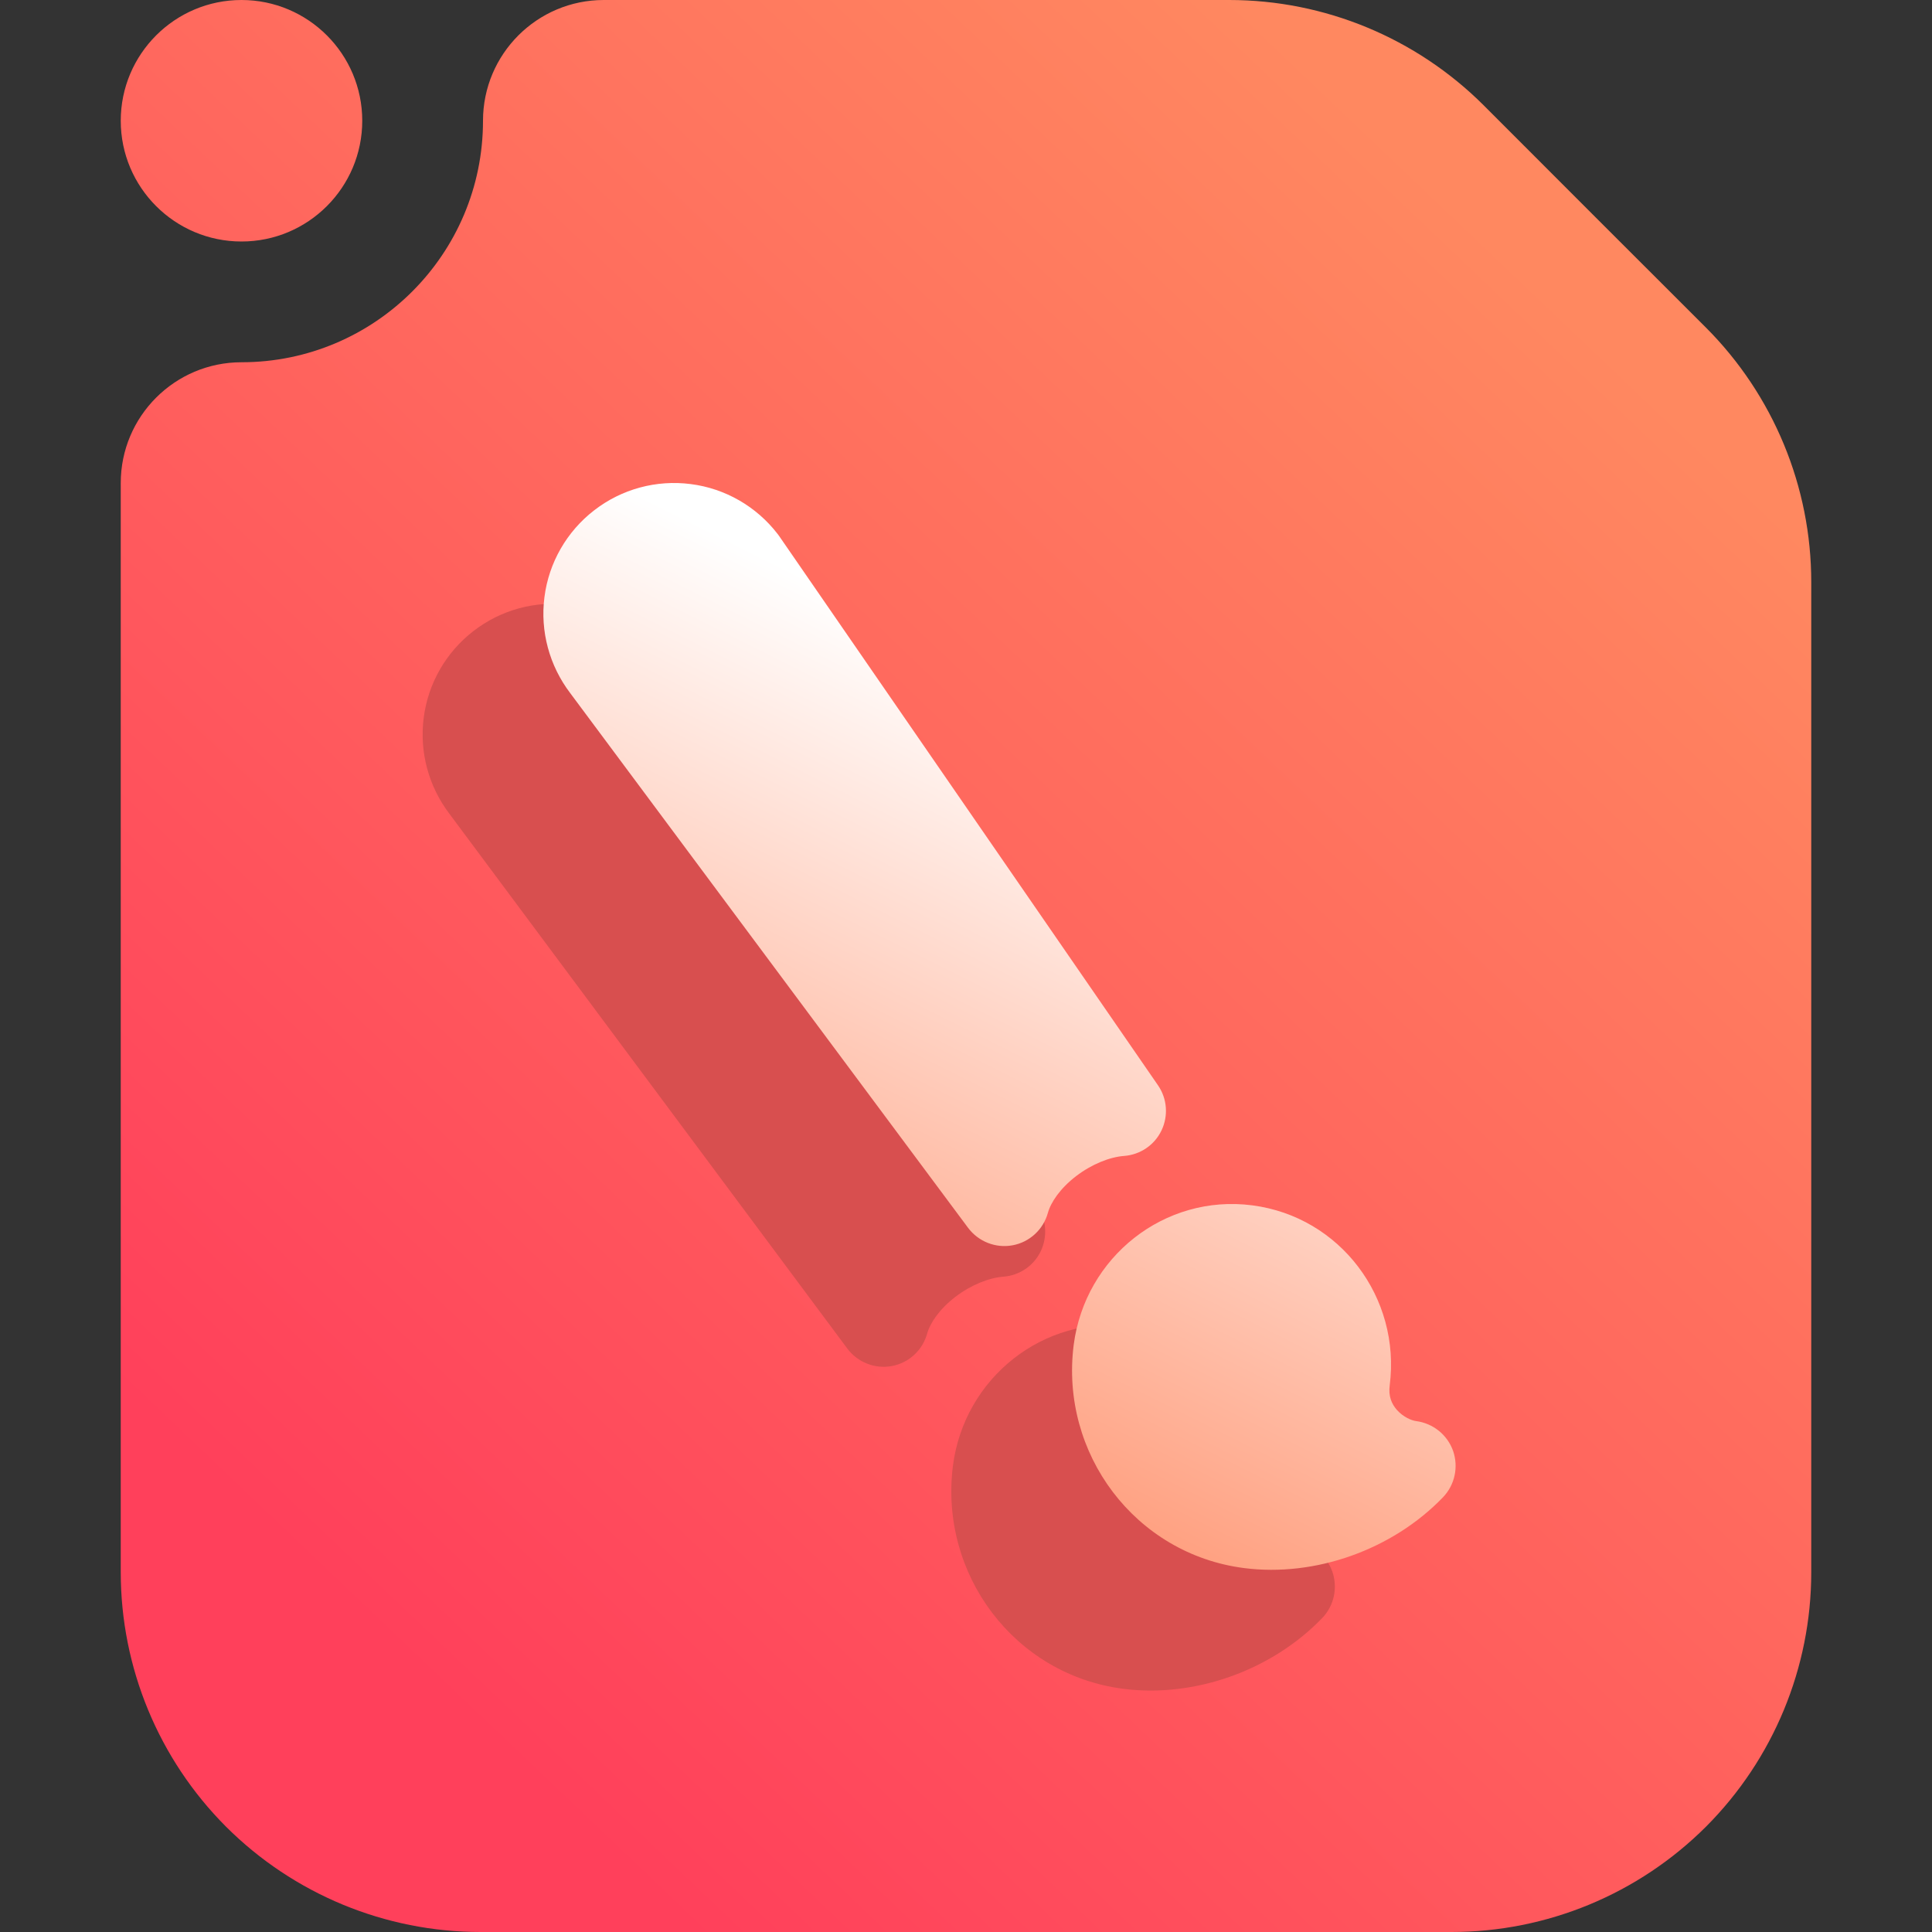 <svg width="16" height="16" viewBox="0 0 16 16" fill="none" xmlns="http://www.w3.org/2000/svg">
<rect x="0" y="0" width="16" height="16" fill="#333333" stroke="none"/>
<g clip-path="url(#clip0_274_145)">
<path fill-rule="evenodd" clip-rule="evenodd" d="M5 0H10.18C10.97 0 11.728 0.314 12.287 0.872C12.817 1.403 13.597 2.183 14.128 2.713C14.686 3.272 15 4.03 15 4.82V13.021C15 13.811 14.686 14.569 14.128 15.128C13.569 15.686 12.811 16 12.021 16C9.796 16 6.204 16 3.979 16C3.189 16 2.431 15.686 1.872 15.128C1.314 14.569 1 13.811 1 13.021V4C1 3.448 1.448 3 2 3C3.104 3 4 2.104 4 1C4 0.448 4.448 0 5 0ZM3 1C3 1.552 2.552 2 2 2C1.448 2 1 1.552 1 1C1 0.448 1.448 0 2 0C2.552 0 3 0.448 3 1Z" fill="url(#paint0_linear_274_145)"/>
<path fill-rule="evenodd" clip-rule="evenodd" d="M4.721 5.009C5.005 5.045 5.264 5.194 5.439 5.421C5.443 5.426 5.447 5.432 5.451 5.437L8.59 9.988C8.666 10.098 8.677 10.241 8.619 10.362C8.561 10.483 8.443 10.563 8.309 10.573C8.191 10.582 8.043 10.64 7.912 10.74C7.779 10.842 7.702 10.958 7.678 11.045C7.64 11.182 7.527 11.287 7.386 11.313C7.246 11.339 7.103 11.283 7.017 11.168L3.723 6.741C3.55 6.514 3.472 6.228 3.509 5.944C3.545 5.66 3.694 5.401 3.921 5.226C4.148 5.05 4.436 4.972 4.721 5.009ZM9.371 10.982C10.099 11.076 10.602 11.747 10.509 12.473C10.497 12.563 10.525 12.627 10.569 12.677C10.622 12.736 10.69 12.764 10.728 12.769C10.868 12.787 10.987 12.883 11.034 13.016C11.08 13.15 11.048 13.298 10.95 13.4C10.532 13.834 9.893 14.062 9.302 13.986C8.401 13.87 7.777 13.038 7.892 12.137C7.986 11.411 8.642 10.888 9.371 10.982Z" fill="#D84F4F"/>
<path fill-rule="evenodd" clip-rule="evenodd" d="M5.721 4.009C6.005 4.045 6.264 4.194 6.439 4.421C6.443 4.426 6.447 4.432 6.451 4.437L9.59 8.988C9.666 9.098 9.677 9.241 9.619 9.362C9.561 9.483 9.443 9.563 9.309 9.573C9.191 9.582 9.043 9.64 8.912 9.74C8.779 9.842 8.702 9.958 8.678 10.045C8.64 10.182 8.527 10.287 8.386 10.313C8.246 10.339 8.103 10.283 8.017 10.168L4.723 5.741C4.55 5.514 4.472 5.228 4.509 4.944C4.545 4.66 4.694 4.401 4.921 4.226C5.148 4.05 5.436 3.972 5.721 4.009ZM10.37 9.982C11.099 10.076 11.602 10.747 11.509 11.473C11.497 11.563 11.525 11.627 11.569 11.677C11.622 11.736 11.69 11.764 11.728 11.769C11.868 11.787 11.987 11.883 12.034 12.016C12.08 12.15 12.048 12.298 11.95 12.4C11.532 12.834 10.893 13.062 10.302 12.986C9.401 12.87 8.777 12.038 8.892 11.137C8.986 10.411 9.642 9.888 10.37 9.982Z" fill="url(#paint1_linear_274_145)"/>
</g>
<defs>
<linearGradient id="paint0_linear_274_145" x1="3.625" y1="14" x2="13.78" y2="3.338" gradientUnits="userSpaceOnUse">
<stop stop-color="#FF405B"/>
<stop offset="1" stop-color="#FF8860"/>
</linearGradient>
<linearGradient id="paint1_linear_274_145" x1="6.658" y1="13" x2="9.95" y2="6.42" gradientUnits="userSpaceOnUse">
<stop stop-color="#FF8860"/>
<stop offset="1" stop-color="white"/>
</linearGradient>
<clipPath id="clip0_274_145">
<rect width="16" height="16" fill="white"/>
</clipPath>
</defs>
</svg>
